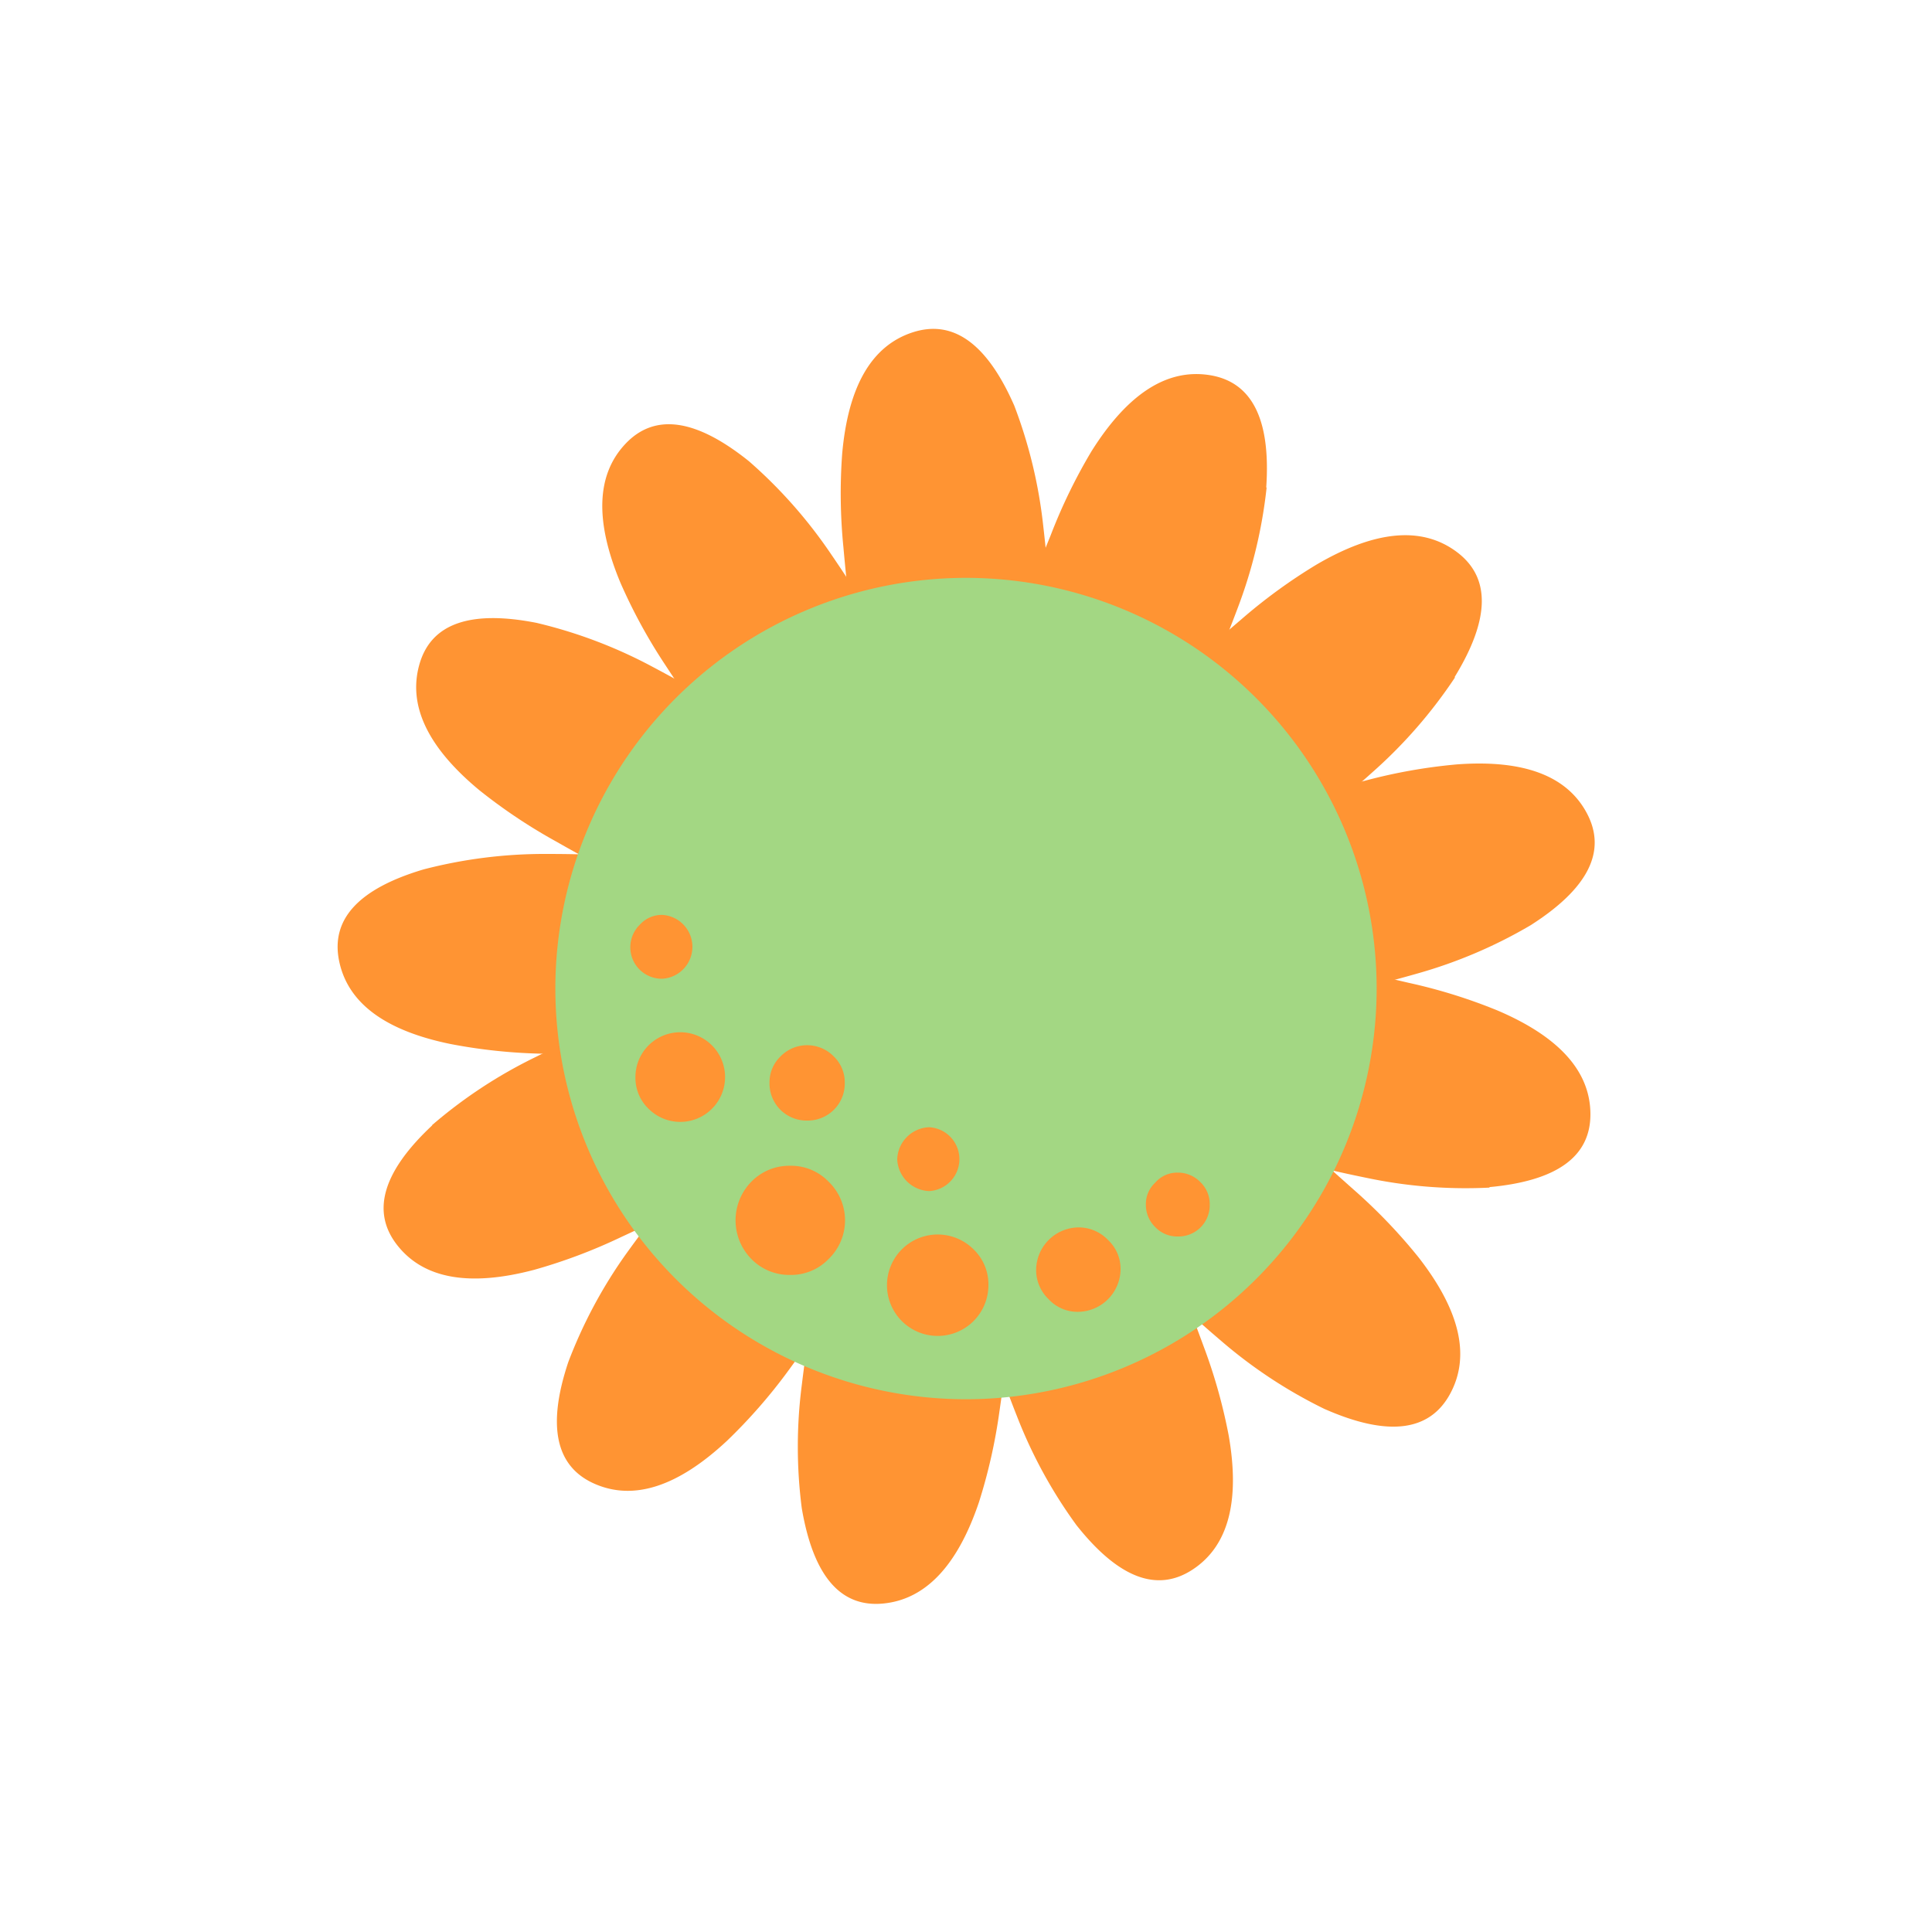 <svg id="Layer_1" data-name="Layer 1" xmlns="http://www.w3.org/2000/svg" width="7.06cm" height="7.06cm" viewBox="0 0 200 200"><defs><style>.cls-1{fill:#ff9433;}.cls-1,.cls-2{fill-rule:evenodd;}.cls-2{fill:#a3d783;}</style></defs><title>flower4-4</title><path class="cls-1" d="M43.85,90A49.79,49.79,0,0,1,56.49,88.4q7.07,0,8.76.53a2.46,2.46,0,0,1,1.66,2.73q-.35,4-.5,7.94L65.12,107q-1.13,2.35-2,2.51-1-.18-1.72-.36-2.38,0-5.16-.07a56.14,56.14,0,0,1-9.58-1Q36.46,106,35.11,99.5T43.85,90"/><path class="cls-1" d="M55.59,64.49A49.56,49.56,0,0,1,67.5,69q6.25,3.31,7.49,4.57a2.47,2.47,0,0,1,.19,3.19Q73,80.18,71,83.55l-4.6,5.91q-2.1,1.55-2.93,1.28c-.55-.43-1-.81-1.35-1.13Q60,88.5,57.62,87.14a56.37,56.37,0,0,1-8-5.34q-8-6.63-6.21-13t12.19-4.31"/><path class="cls-1" d="M77.57,47.78A49.71,49.71,0,0,1,86,57.32q4,5.84,4.5,7.53a2.47,2.47,0,0,1-1.31,2.91q-3.54,2-6.84,4.06l-6.82,3.09q-2.59.4-3.19-.23c-.29-.64-.51-1.18-.67-1.62q-1.34-2-2.85-4.3a56,56,0,0,1-4.6-8.45q-4-9.61.55-14.39t12.79,1.85"/><path class="cls-1" d="M105,42a50,50,0,0,1,3,12.48q.82,7.09.49,8.84c-.23,1.17-1.08,1.83-2.54,2q-4.09.11-8,.42l-7.54-.45q-2.49-.86-2.74-1.7.07-1.06.16-1.76-.27-2.38-.52-5.18A56.06,56.06,0,0,1,87.18,47q.92-10.48,7.25-12.58T105,42"/><path class="cls-1" d="M131.12,50.47a50.29,50.29,0,0,1-3,12.49q-2.51,6.67-3.61,8.08t-3.16.6q-3.69-1.77-7.31-3.29l-6.51-3.84q-1.82-1.91-1.66-2.77c.36-.61.68-1.11,1-1.5q.84-2.24,1.9-4.84A56.3,56.3,0,0,1,113,46.7q5.6-8.9,12.2-7.87t5.88,11.63"/><path class="cls-1" d="M150.62,70.13a50.1,50.1,0,0,1-8.42,9.7q-5.31,4.77-6.94,5.5c-1.08.5-2.11.18-3.08-.93q-2.46-3.27-5-6.3l-4-6.41c-.49-1.68-.56-2.76-.2-3.21.6-.37,1.11-.67,1.54-.89q1.78-1.6,3.92-3.42a56.05,56.05,0,0,1,7.84-5.72q9.07-5.31,14.46-1.36t-.16,13"/><path class="cls-1" d="M158.45,95.78a49.66,49.66,0,0,1-11.73,5q-6.8,1.94-8.57,1.88t-2.34-2.17q-.76-4-1.68-7.77l-.77-7.45c.3-1.72.7-2.7,1.23-3,.7-.07,1.28-.11,1.75-.12q2.28-.65,5-1.34a55.84,55.84,0,0,1,9.48-1.68q10.39-.77,13.47,5.09t-5.81,11.54"/><path class="cls-1" d="M154.21,122.94a49.63,49.63,0,0,1-12.7-1q-6.93-1.41-8.48-2.27a2.46,2.46,0,0,1-1.08-3q1.15-3.89,2.07-7.68l2.74-7c1.05-1.38,1.87-2.07,2.45-2.05q1,.38,1.61.7,2.33.47,5,1.1a55.75,55.75,0,0,1,9.19,2.86q9.59,4.09,9.63,10.71t-10.47,7.58"/><path class="cls-1" d="M137.18,145.89a49.87,49.87,0,0,1-10.74-7.06q-5.43-4.63-6.38-6.14t.51-3.18q2.91-2.87,5.58-5.76l5.83-4.81q2.41-1.07,3.16-.62c.45.55.81,1,1.08,1.4,1.21,1,2.51,2.19,3.91,3.43a56.33,56.33,0,0,1,6.71,7q6.46,8.29,3.27,14.15t-12.94,1.58"/><path class="cls-1" d="M111.41,157.85a49.55,49.55,0,0,1-6.11-11.18q-2.6-6.58-2.73-8.35a2.47,2.47,0,0,1,1.93-2.55q3.89-1.15,7.57-2.44l7.34-1.5q2.6.19,3.05.93c.14.69.24,1.27.29,1.73q.87,2.21,1.83,4.83a56.26,56.26,0,0,1,2.61,9.26q1.8,10.27-3.73,13.9t-12.06-4.64"/><path class="cls-1" d="M83,156.13a49.71,49.71,0,0,1,0-12.74q.85-7,1.58-8.63t2.91-1.32q4,.84,7.81,1.46l7.17,2.18q2.2,1.4,2.25,2.27c-.2.67-.39,1.23-.57,1.66q-.29,2.36-.69,5.11a56.58,56.58,0,0,1-2.12,9.39Q98,165.39,91.39,166T83,156.13"/><path class="cls-1" d="M58.83,141a49.73,49.73,0,0,1,6-11.22Q69,124,70.37,122.91a2.47,2.47,0,0,1,3.19.23q3.09,2.63,6.18,5L85,133.48q1.27,2.28.89,3.07c-.5.49-.93.89-1.29,1.19q-1.38,1.94-3,4.16a56,56,0,0,1-6.34,7.25q-7.62,7.11-13.69,4.46T58.83,141"/><path class="cls-1" d="M44.73,116.47a49.6,49.6,0,0,1,10.62-7q6.34-3.15,8.09-3.42c1.17-.18,2.07.39,2.7,1.71q1.48,3.77,3.07,7.33l2.12,7.19c0,1.74-.2,2.78-.67,3.12-.67.2-1.24.35-1.7.44q-2.13,1.05-4.66,2.22a56.06,56.06,0,0,1-9,3.39q-10.08,2.66-14.17-2.54t3.61-12.41"/><path class="cls-2" d="M100,59.82a42.54,42.54,0,0,1,42.51,42.51A42.55,42.55,0,0,1,100,144.85a42.54,42.54,0,0,1-42.51-42.52A42.53,42.53,0,0,1,100,59.82"/><path class="cls-1" d="M81.78,120.68a5.39,5.39,0,0,1,4,1.65,5.56,5.56,0,0,1,0,8,5.4,5.4,0,0,1-4,1.65,5.48,5.48,0,0,1-4-1.65,5.71,5.71,0,0,1,0-8,5.48,5.48,0,0,1,4-1.65"/><path class="cls-1" d="M102.32,133a5.25,5.25,0,1,1-1.53-3.66,5,5,0,0,1,1.53,3.66"/><path class="cls-1" d="M116,131.43a4.45,4.45,0,0,1-4.37,4.37,4.07,4.07,0,0,1-3.07-1.3,4.18,4.18,0,0,1-1.3-3.07,4.44,4.44,0,0,1,4.37-4.37,4.2,4.2,0,0,1,3.07,1.3,4.08,4.08,0,0,1,1.3,3.07"/><path class="cls-1" d="M119.62,122.39a3,3,0,0,1,2.3-1,3.22,3.22,0,0,1,2.36,1,3.13,3.13,0,0,1,.95,2.3,3.23,3.23,0,0,1-3.31,3.31,3.14,3.14,0,0,1-2.3-.94,3.22,3.22,0,0,1-1-2.36,3,3,0,0,1,1-2.3"/><path class="cls-1" d="M65.78,111.53a4.64,4.64,0,1,1,1.36,3.25,4.43,4.43,0,0,1-1.36-3.25"/><path class="cls-1" d="M83.55,116a3.83,3.83,0,0,1-3.89-3.9,3.7,3.7,0,0,1,1.12-2.72,3.85,3.85,0,0,1,5.55,0,3.71,3.71,0,0,1,1.12,2.72,3.83,3.83,0,0,1-3.9,3.9"/><path class="cls-1" d="M92.88,120a3.44,3.44,0,0,1,3.31-3.31,3.31,3.31,0,0,1,0,6.61,3.44,3.44,0,0,1-3.31-3.3"/><path class="cls-1" d="M66.25,95.71a3.05,3.05,0,0,1,2.3-1,3.31,3.31,0,0,1,0,6.61,3.26,3.26,0,0,1-2.3-5.61"/></svg>